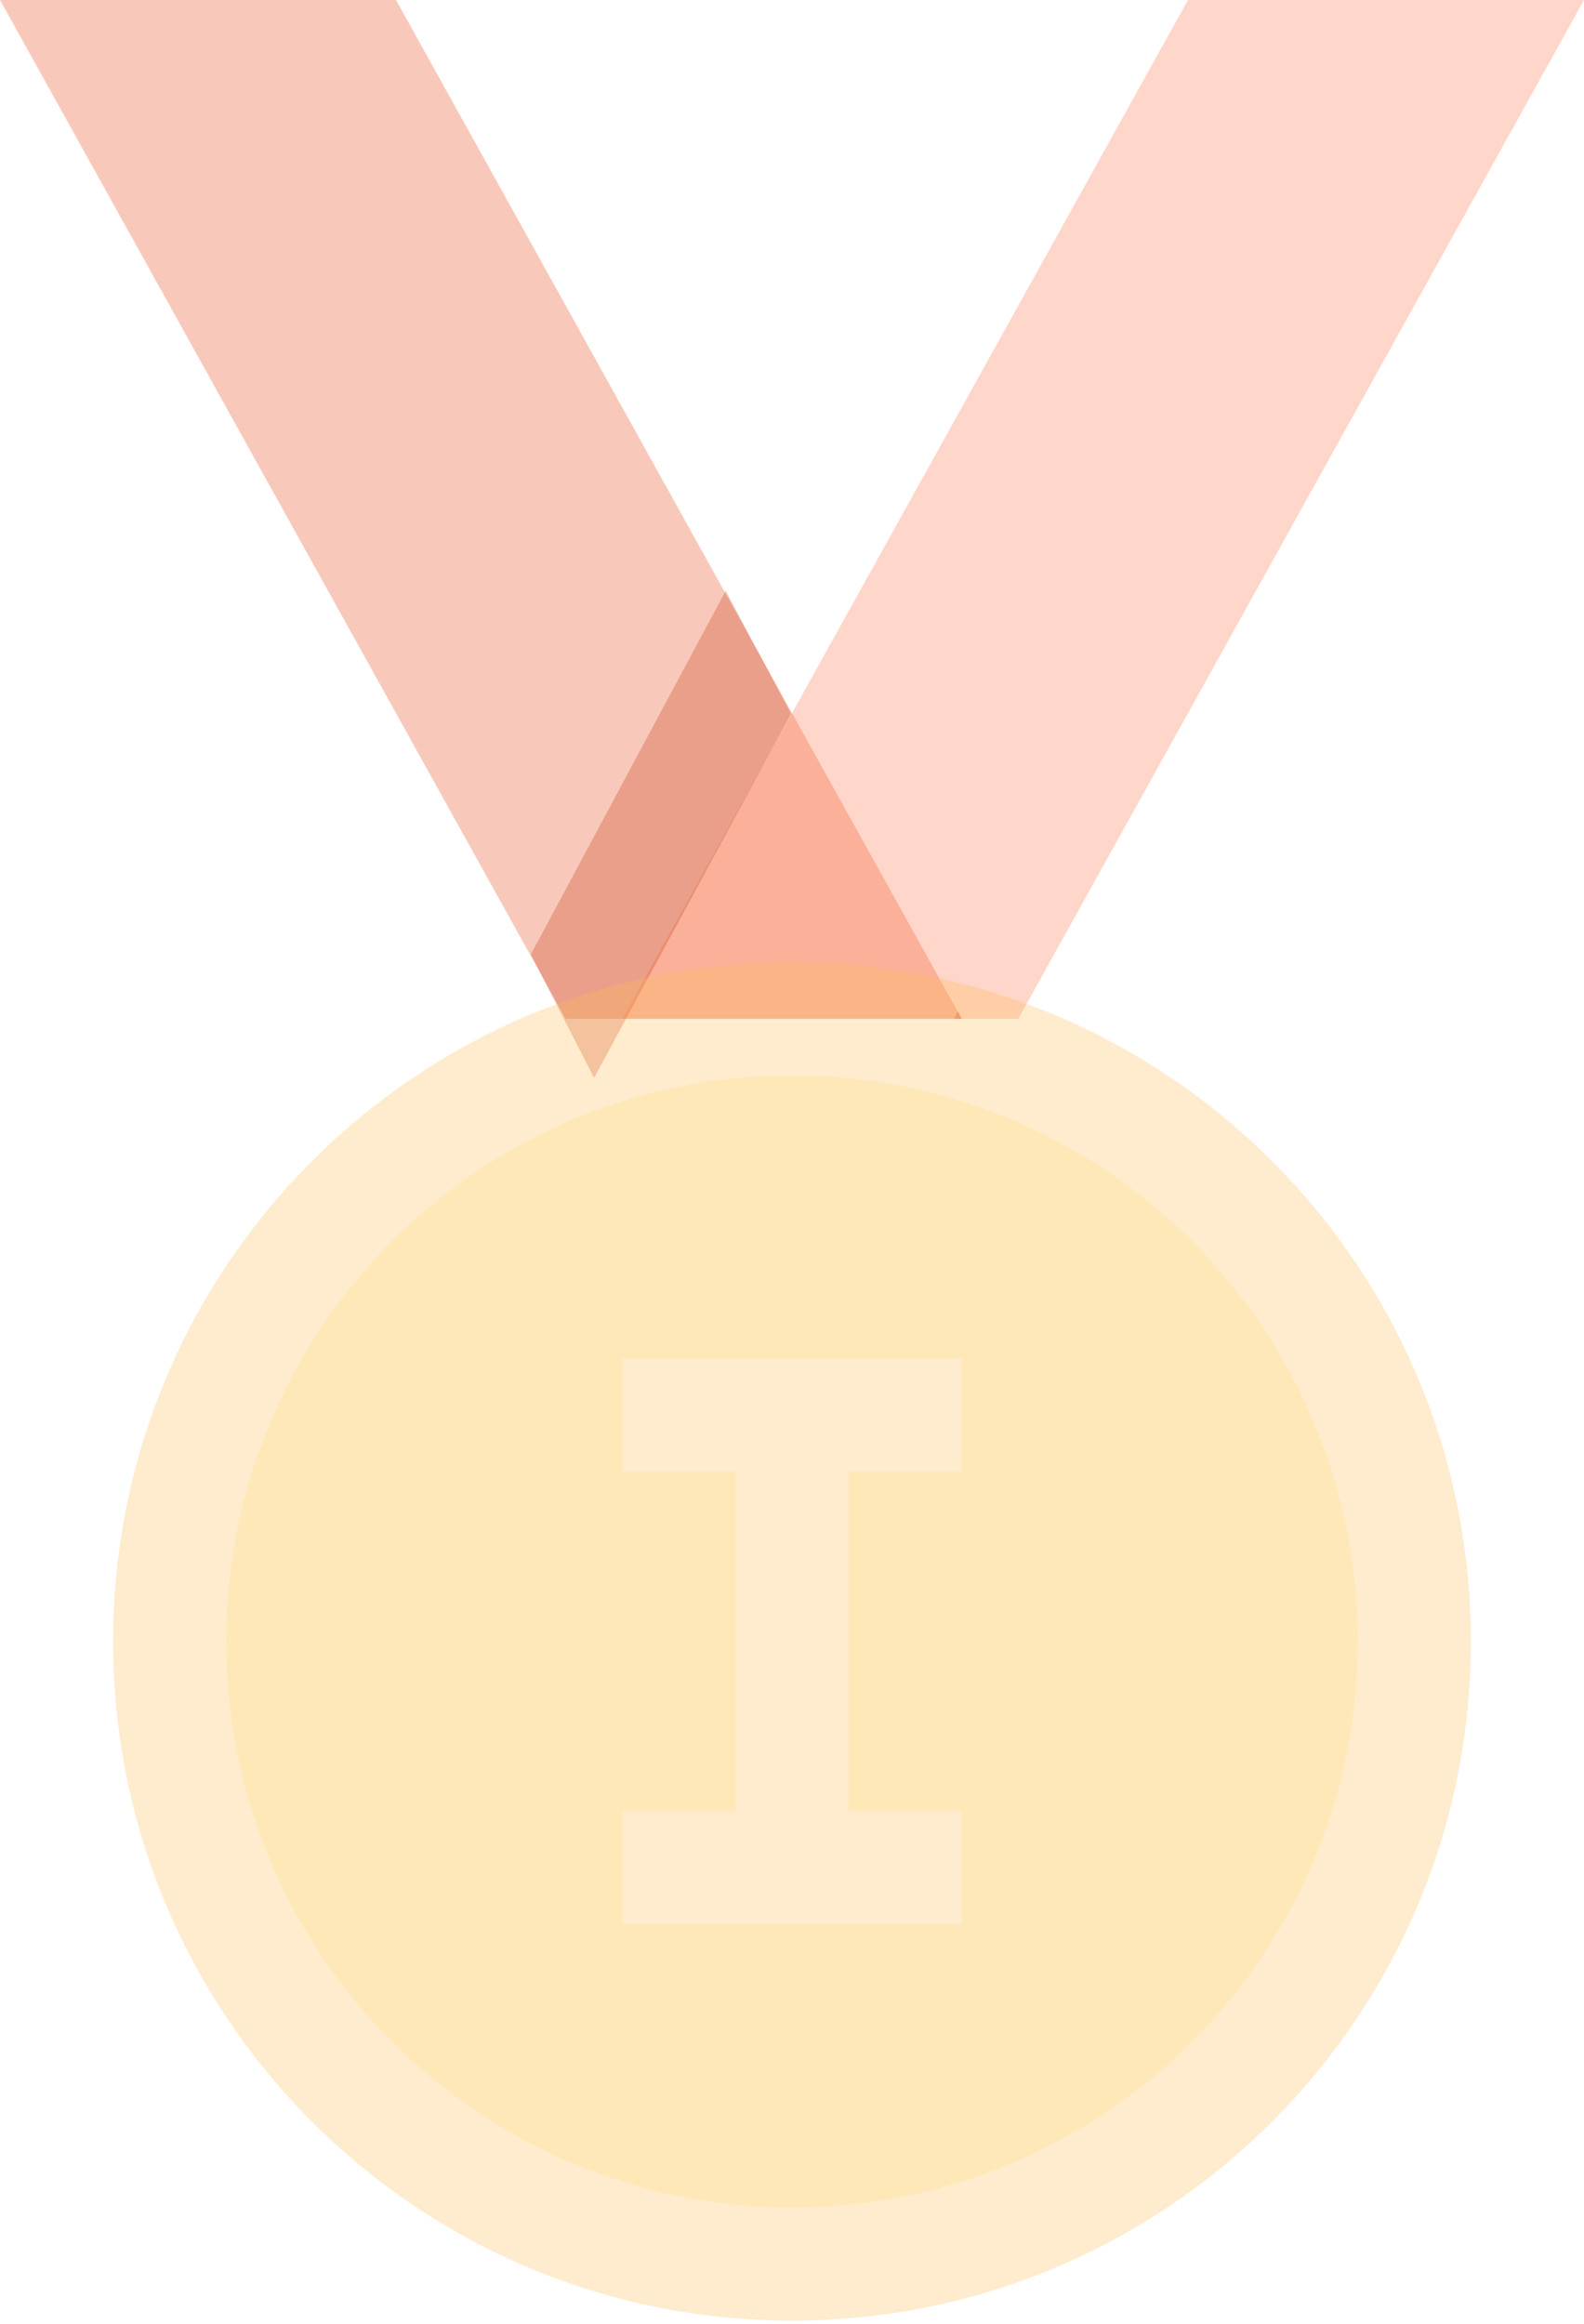 <svg width="238" height="349" viewBox="0 0 238 349" fill="none" xmlns="http://www.w3.org/2000/svg">
<path d="M59.5 0H0L85 153H144.5L59.5 0Z" fill="#E64A19" fill-opacity="0.3"/>
<path d="M178.5 0L93.5 153H153L238 0H178.5Z" fill="#FF754C" fill-opacity="0.3"/>
<path d="M144.5 153L143.922 151.887L143.353 153H144.5Z" fill="#C93D18" fill-opacity="0.3"/>
<path d="M109.038 88.723L79.764 143.318L89.259 161.857L118.864 107.176L109.038 88.723Z" fill="#C93D18" fill-opacity="0.3"/>
<path d="M119 348.5C175.333 348.5 221 302.833 221 246.5C221 190.167 175.333 144.5 119 144.5C62.667 144.5 17 190.167 17 246.5C17 302.833 62.667 348.5 119 348.5Z" fill="#FFBA57" fill-opacity="0.3"/>
<path d="M119 161.5C72.072 161.5 34 199.563 34 246.5C34 293.429 72.072 331.5 119 331.5C165.929 331.5 204 293.429 204 246.5C204 199.563 165.929 161.5 119 161.5ZM144.5 221H127.5V272H144.5V289H93.5V272H110.5V221H93.5V204H144.5V221Z" fill="#FFE082" fill-opacity="0.3"/>
</svg>

